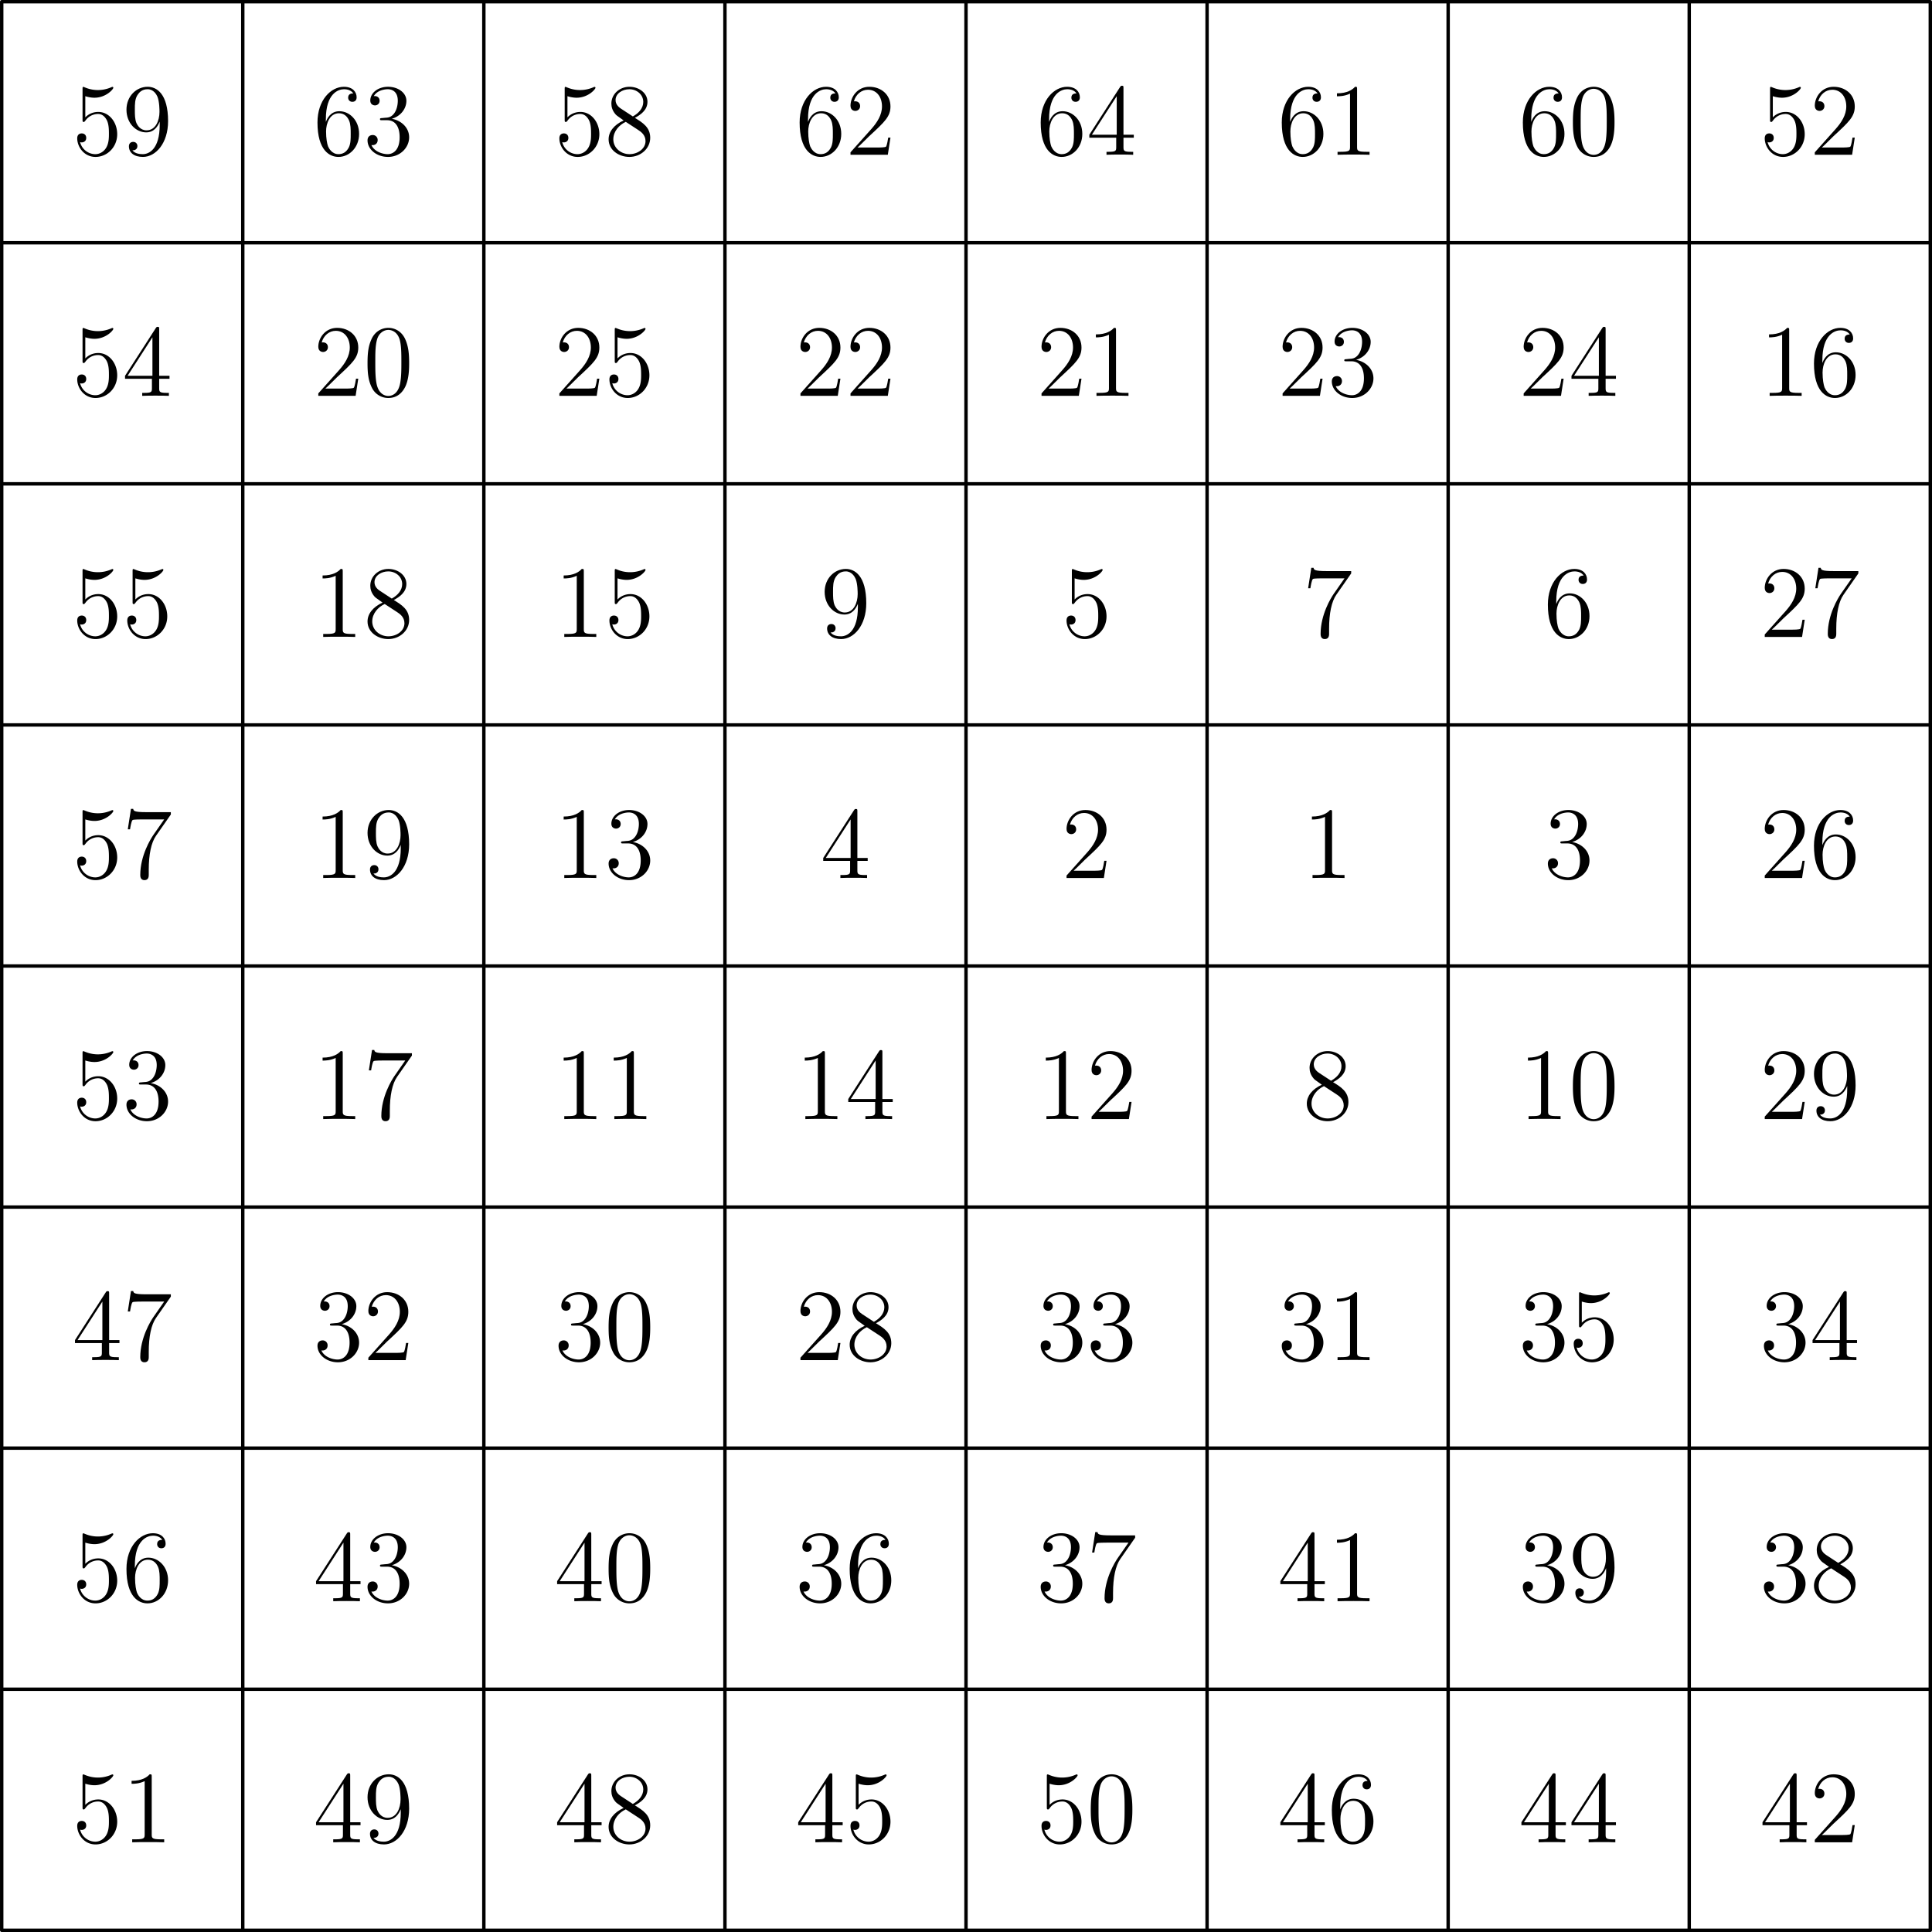 <svg xmlns="http://www.w3.org/2000/svg" xmlns:xlink="http://www.w3.org/1999/xlink" width="377.953" height="377.953" viewBox="56.659 337.073 283.465 283.465"><defs><path id="g0-48" d="M6.72-4.8c0-1.245-.075-2.46-.615-3.6-.615-1.245-1.695-1.575-2.43-1.575-.87 0-1.935.435-2.49 1.68C.765-7.35.615-6.42.615-4.8c0 1.455.105 2.55.645 3.615a2.67 2.67 0 0 0 2.4 1.5c1.305 0 2.055-.78 2.49-1.65.54-1.125.57-2.595.57-3.465M3.66.015c-.48 0-1.455-.27-1.74-1.905-.165-.9-.165-2.04-.165-3.09 0-1.23 0-2.34.24-3.225.255-1.005 1.02-1.47 1.665-1.47.57 0 1.44.345 1.725 1.635.195.855.195 2.04.195 3.06 0 1.005 0 2.145-.165 3.06C5.13-.27 4.185.015 3.66.015"/><path id="g0-49" d="M4.32-9.615c0-.345 0-.36-.3-.36-.36.405-1.11.96-2.655.96v.435c.345 0 1.095 0 1.92-.39v7.815c0 .54-.045.72-1.365.72h-.465V0c.405-.03 1.86-.03 2.355-.03s1.935 0 2.34.03v-.435h-.465c-1.32 0-1.365-.18-1.365-.72z"/><path id="g0-50" d="M6.6-2.52h-.33c-.045.255-.165 1.08-.315 1.32-.105.135-.96.135-1.41.135H1.77C2.175-1.41 3.09-2.37 3.48-2.73 5.76-4.83 6.6-5.61 6.6-7.095c0-1.725-1.365-2.88-3.105-2.88S.735-8.49.735-7.2c0 .765.66.765.705.765.315 0 .705-.225.705-.705 0-.42-.285-.705-.705-.705-.135 0-.165 0-.21.015.285-1.02 1.095-1.71 2.07-1.71 1.275 0 2.055 1.065 2.055 2.445 0 1.275-.735 2.385-1.59 3.345L.735-.36V0H6.21z"/><path id="g0-51" d="M2.76-5.385c-.255.015-.315.03-.315.165 0 .15.075.15.345.15h.69c1.275 0 1.845 1.05 1.845 2.49 0 1.965-1.02 2.49-1.755 2.49-.72 0-1.95-.345-2.385-1.335.48.075.915-.195.915-.735a.71.71 0 0 0-.735-.735c-.36 0-.75.21-.75.78 0 1.335 1.335 2.43 3 2.43C5.4.315 6.72-1.05 6.72-2.565c0-1.38-1.11-2.46-2.55-2.715 1.305-.375 2.145-1.47 2.145-2.64 0-1.185-1.23-2.055-2.685-2.055-1.5 0-2.61.915-2.61 2.01 0 .6.465.72.69.72.315 0 .675-.225.675-.675 0-.48-.36-.69-.69-.69-.09 0-.12 0-.165.015.57-1.02 1.98-1.02 2.055-1.02.495 0 1.47.225 1.47 1.695 0 .285-.045 1.125-.48 1.77-.45.66-.96.705-1.365.72z"/><path id="g0-52" d="M5.415-9.765c0-.285 0-.36-.21-.36-.12 0-.165 0-.285.18L.405-2.94v.435H4.35v1.365c0 .555-.03.705-1.125.705h-.3V0c.345-.03 1.53-.03 1.95-.03s1.62 0 1.965.03v-.435h-.3c-1.08 0-1.125-.15-1.125-.705v-1.365H6.93v-.435H5.415zm-.99 1.17v5.655H.78z"/><path id="g0-53" d="M1.92-8.595c.645.21 1.17.225 1.335.225 1.695 0 2.775-1.245 2.775-1.455 0-.06-.03-.135-.12-.135-.03 0-.06 0-.195.06a4.9 4.9 0 0 1-1.95.405c-.99 0-1.695-.3-1.98-.42-.105-.045-.135-.045-.15-.045-.12 0-.12.09-.12.33v4.455c0 .27 0 .36.18.36.075 0 .09-.015.24-.195a2.26 2.26 0 0 1 1.875-.975c.795 0 1.185.735 1.305.99.255.585.27 1.32.27 1.89s0 1.425-.42 2.1c-.33.54-.915.915-1.575.915-.99 0-1.965-.675-2.235-1.77a.7.7 0 0 0 .24.045c.255 0 .66-.15.66-.66 0-.42-.285-.66-.66-.66-.27 0-.66.135-.66.72 0 1.275 1.02 2.73 2.685 2.73 1.695 0 3.18-1.425 3.18-3.33 0-1.785-1.2-3.27-2.775-3.27-.855 0-1.515.375-1.905.795z"/><path id="g0-54" d="M1.845-5.22c0-3.795 1.845-4.395 2.655-4.395.54 0 1.08.165 1.365.615-.18 0-.75 0-.75.615 0 .33.225.615.615.615.375 0 .63-.225.63-.66 0-.78-.57-1.545-1.875-1.545-1.89 0-3.87 1.935-3.87 5.235C.615-.615 2.415.315 3.69.315c1.635 0 3.03-1.425 3.03-3.375 0-1.995-1.395-3.33-2.895-3.33-1.335 0-1.83 1.155-1.98 1.575zM3.69-.09c-.945 0-1.395-.84-1.53-1.155-.135-.39-.285-1.125-.285-2.175 0-1.185.54-2.67 1.89-2.67.825 0 1.26.555 1.485 1.065.24.555.24 1.305.24 1.95 0 .765 0 1.44-.285 2.01-.375.72-.915.975-1.515.975"/><path id="g0-55" d="M7.125-9.315v-.345H3.51c-1.815 0-1.845-.195-1.905-.48h-.33l-.465 3h.33c.045-.27.18-1.2.375-1.365.12-.09 1.245-.09 1.455-.09h3.18l-1.59 2.28C4.155-5.73 2.64-3.27 2.64-.45c0 .165 0 .765.615.765.63 0 .63-.585.63-.78v-.75c0-2.235.36-3.975 1.065-4.98z"/><path id="g0-56" d="M4.47-5.415C5.22-5.82 6.315-6.51 6.315-7.77c0-1.305-1.26-2.205-2.64-2.205-1.485 0-2.655 1.095-2.655 2.46 0 .51.15 1.02.57 1.53.165.195.18.21 1.23.945C1.365-4.365.615-3.36.615-2.265.615-.675 2.13.315 3.66.315c1.665 0 3.06-1.23 3.06-2.805 0-1.53-1.08-2.205-2.25-2.925m-2.04-1.35c-.195-.135-.795-.525-.795-1.26 0-.975 1.02-1.59 2.025-1.59 1.08 0 2.04.78 2.04 1.86 0 .915-.66 1.65-1.53 2.13zm.705 1.935L4.95-3.645c.39.255 1.08.72 1.08 1.635 0 1.14-1.155 1.92-2.355 1.92-1.275 0-2.37-.93-2.37-2.175 0-1.17.855-2.115 1.83-2.565"/><path id="g0-57" d="M5.49-4.365C5.49-.825 3.915-.09 3.015-.09c-.36 0-1.155-.045-1.53-.57h.09c.105.03.645-.06.645-.615 0-.33-.225-.615-.615-.615s-.63.255-.63.645c0 .93.75 1.56 2.055 1.56 1.875 0 3.69-1.995 3.69-5.25 0-4.035-1.68-5.04-3-5.04-1.65 0-3.105 1.38-3.105 3.36s1.395 3.33 2.895 3.33c1.11 0 1.68-.81 1.98-1.575zm-1.92.78c-.945 0-1.35-.765-1.485-1.05-.24-.57-.24-1.29-.24-1.965 0-.84 0-1.56.39-2.175.27-.405.675-.84 1.485-.84.855 0 1.29.75 1.44 1.095.3.735.3 2.01.3 2.235 0 1.26-.57 2.7-1.89 2.7"/></defs><g id="page1"><path fill="none" stroke="#000" stroke-linecap="round" stroke-linejoin="round" stroke-miterlimit="10.037" stroke-width=".5" d="M56.91 620.288V337.323m0 282.965h282.964m-247.594 0V337.323M56.91 584.917h282.964M127.65 620.288V337.323M56.91 549.546h282.964m-176.852 70.742V337.323M56.91 514.176h282.964M198.392 620.288V337.323M56.91 478.806h282.964M233.762 620.288V337.323M56.91 443.435h282.964m-70.741 176.853V337.323M56.91 408.064h282.964m-35.371 212.224V337.323M56.91 372.694h282.964m0 247.594V337.323m-282.964 0h282.964"/><use xlink:href="#g0-53" x="67.255" y="359.781"/><use xlink:href="#g0-57" x="74.599" y="359.781"/><use xlink:href="#g0-54" x="102.625" y="359.781"/><use xlink:href="#g0-51" x="109.969" y="359.781"/><use xlink:href="#g0-53" x="137.996" y="359.781"/><use xlink:href="#g0-56" x="145.34" y="359.781"/><use xlink:href="#g0-54" x="173.367" y="359.781"/><use xlink:href="#g0-50" x="180.71" y="359.781"/><use xlink:href="#g0-54" x="208.737" y="359.781"/><use xlink:href="#g0-52" x="216.081" y="359.781"/><use xlink:href="#g0-54" x="244.108" y="359.781"/><use xlink:href="#g0-49" x="251.451" y="359.781"/><use xlink:href="#g0-54" x="279.478" y="359.781"/><use xlink:href="#g0-48" x="286.822" y="359.781"/><use xlink:href="#g0-53" x="314.849" y="359.781"/><use xlink:href="#g0-50" x="322.193" y="359.781"/><use xlink:href="#g0-53" x="67.255" y="395.152"/><use xlink:href="#g0-52" x="74.599" y="395.152"/><use xlink:href="#g0-50" x="102.625" y="395.152"/><use xlink:href="#g0-48" x="109.969" y="395.152"/><use xlink:href="#g0-50" x="137.996" y="395.152"/><use xlink:href="#g0-53" x="145.34" y="395.152"/><use xlink:href="#g0-50" x="173.367" y="395.152"/><use xlink:href="#g0-50" x="180.71" y="395.152"/><use xlink:href="#g0-50" x="208.737" y="395.152"/><use xlink:href="#g0-49" x="216.081" y="395.152"/><use xlink:href="#g0-50" x="244.108" y="395.152"/><use xlink:href="#g0-51" x="251.451" y="395.152"/><use xlink:href="#g0-50" x="279.478" y="395.152"/><use xlink:href="#g0-52" x="286.822" y="395.152"/><use xlink:href="#g0-49" x="314.849" y="395.152"/><use xlink:href="#g0-54" x="322.193" y="395.152"/><use xlink:href="#g0-53" x="67.255" y="430.523"/><use xlink:href="#g0-53" x="74.599" y="430.523"/><use xlink:href="#g0-49" x="102.625" y="430.523"/><use xlink:href="#g0-56" x="109.969" y="430.523"/><use xlink:href="#g0-49" x="137.996" y="430.523"/><use xlink:href="#g0-53" x="145.34" y="430.523"/><use xlink:href="#g0-57" x="177.038" y="430.523"/><use xlink:href="#g0-53" x="212.409" y="430.523"/><use xlink:href="#g0-55" x="247.78" y="430.523"/><use xlink:href="#g0-54" x="283.15" y="430.523"/><use xlink:href="#g0-50" x="314.849" y="430.523"/><use xlink:href="#g0-55" x="322.193" y="430.523"/><use xlink:href="#g0-53" x="67.255" y="465.893"/><use xlink:href="#g0-55" x="74.599" y="465.893"/><use xlink:href="#g0-49" x="102.625" y="465.893"/><use xlink:href="#g0-57" x="109.969" y="465.893"/><use xlink:href="#g0-49" x="137.996" y="465.893"/><use xlink:href="#g0-51" x="145.34" y="465.893"/><use xlink:href="#g0-52" x="177.038" y="465.893"/><use xlink:href="#g0-50" x="212.409" y="465.893"/><use xlink:href="#g0-49" x="247.78" y="465.893"/><use xlink:href="#g0-51" x="283.15" y="465.893"/><use xlink:href="#g0-50" x="314.849" y="465.893"/><use xlink:href="#g0-54" x="322.193" y="465.893"/><use xlink:href="#g0-53" x="67.255" y="501.264"/><use xlink:href="#g0-51" x="74.599" y="501.264"/><use xlink:href="#g0-49" x="102.625" y="501.264"/><use xlink:href="#g0-55" x="109.969" y="501.264"/><use xlink:href="#g0-49" x="137.996" y="501.264"/><use xlink:href="#g0-49" x="145.34" y="501.264"/><use xlink:href="#g0-49" x="173.367" y="501.264"/><use xlink:href="#g0-52" x="180.71" y="501.264"/><use xlink:href="#g0-49" x="208.737" y="501.264"/><use xlink:href="#g0-50" x="216.081" y="501.264"/><use xlink:href="#g0-56" x="247.78" y="501.264"/><use xlink:href="#g0-49" x="279.478" y="501.264"/><use xlink:href="#g0-48" x="286.822" y="501.264"/><use xlink:href="#g0-50" x="314.849" y="501.264"/><use xlink:href="#g0-57" x="322.193" y="501.264"/><use xlink:href="#g0-52" x="67.255" y="536.634"/><use xlink:href="#g0-55" x="74.599" y="536.634"/><use xlink:href="#g0-51" x="102.625" y="536.634"/><use xlink:href="#g0-50" x="109.969" y="536.634"/><use xlink:href="#g0-51" x="137.996" y="536.634"/><use xlink:href="#g0-48" x="145.34" y="536.634"/><use xlink:href="#g0-50" x="173.367" y="536.634"/><use xlink:href="#g0-56" x="180.71" y="536.634"/><use xlink:href="#g0-51" x="208.737" y="536.634"/><use xlink:href="#g0-51" x="216.081" y="536.634"/><use xlink:href="#g0-51" x="244.108" y="536.634"/><use xlink:href="#g0-49" x="251.451" y="536.634"/><use xlink:href="#g0-51" x="279.478" y="536.634"/><use xlink:href="#g0-53" x="286.822" y="536.634"/><use xlink:href="#g0-51" x="314.849" y="536.634"/><use xlink:href="#g0-52" x="322.193" y="536.634"/><use xlink:href="#g0-53" x="67.255" y="572.005"/><use xlink:href="#g0-54" x="74.599" y="572.005"/><use xlink:href="#g0-52" x="102.625" y="572.005"/><use xlink:href="#g0-51" x="109.969" y="572.005"/><use xlink:href="#g0-52" x="137.996" y="572.005"/><use xlink:href="#g0-48" x="145.34" y="572.005"/><use xlink:href="#g0-51" x="173.367" y="572.005"/><use xlink:href="#g0-54" x="180.71" y="572.005"/><use xlink:href="#g0-51" x="208.737" y="572.005"/><use xlink:href="#g0-55" x="216.081" y="572.005"/><use xlink:href="#g0-52" x="244.108" y="572.005"/><use xlink:href="#g0-49" x="251.451" y="572.005"/><use xlink:href="#g0-51" x="279.478" y="572.005"/><use xlink:href="#g0-57" x="286.822" y="572.005"/><use xlink:href="#g0-51" x="314.849" y="572.005"/><use xlink:href="#g0-56" x="322.193" y="572.005"/><use xlink:href="#g0-53" x="67.255" y="607.375"/><use xlink:href="#g0-49" x="74.599" y="607.375"/><use xlink:href="#g0-52" x="102.625" y="607.375"/><use xlink:href="#g0-57" x="109.969" y="607.375"/><use xlink:href="#g0-52" x="137.996" y="607.375"/><use xlink:href="#g0-56" x="145.34" y="607.375"/><use xlink:href="#g0-52" x="173.367" y="607.375"/><use xlink:href="#g0-53" x="180.71" y="607.375"/><use xlink:href="#g0-53" x="208.737" y="607.375"/><use xlink:href="#g0-48" x="216.081" y="607.375"/><use xlink:href="#g0-52" x="244.108" y="607.375"/><use xlink:href="#g0-54" x="251.451" y="607.375"/><use xlink:href="#g0-52" x="279.478" y="607.375"/><use xlink:href="#g0-52" x="286.822" y="607.375"/><use xlink:href="#g0-52" x="314.849" y="607.375"/><use xlink:href="#g0-50" x="322.193" y="607.375"/></g></svg>